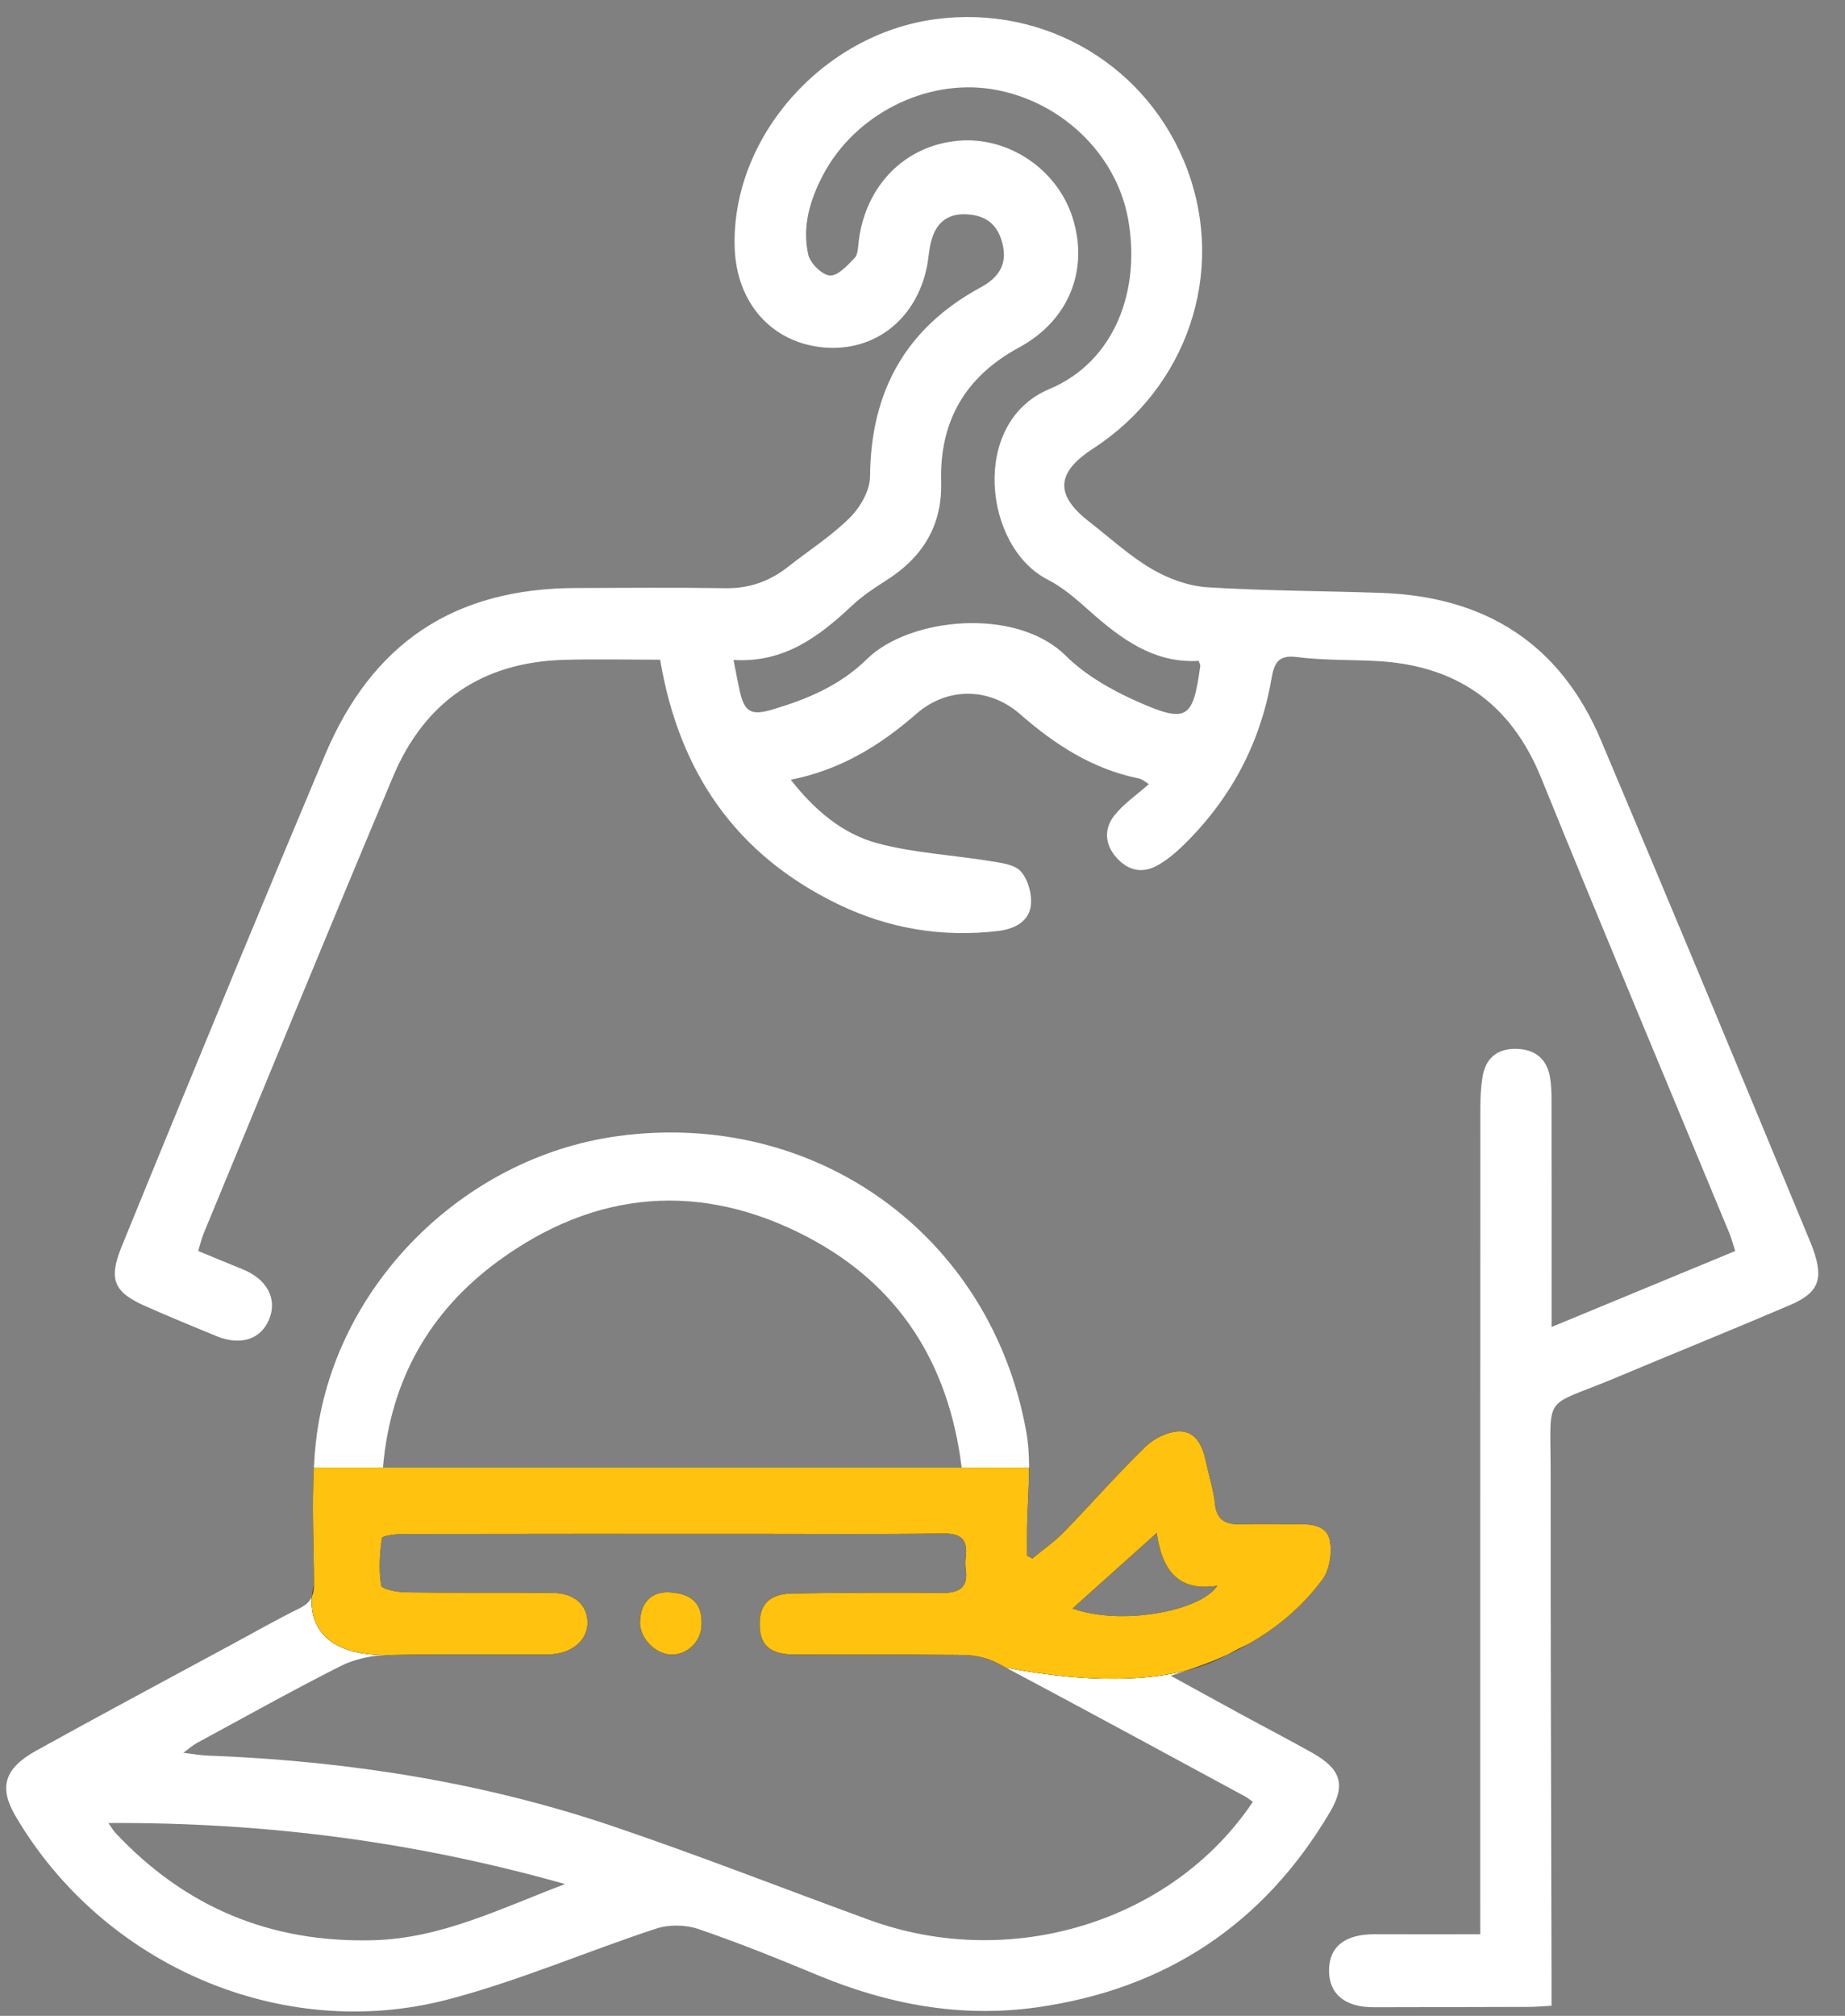 <svg width="65" height="71" viewBox="0 0 65 71" fill="none" xmlns="http://www.w3.org/2000/svg">
<rect x="0" y="0" width="65" height="71" fill="#808080" stroke="none"/>
<path d="M63.879 44.004C63.824 43.849 63.757 43.696 63.694 43.543C62.427 40.489 61.165 37.434 59.891 34.382C58.736 31.614 57.572 28.849 56.407 26.084C54.968 22.668 52.334 21.019 48.693 20.884C46.64 20.809 44.585 20.815 42.536 20.684C41.869 20.642 41.162 20.383 40.58 20.042C39.791 19.58 39.105 18.943 38.377 18.378C37.159 17.435 37.201 16.648 38.508 15.801C41.818 13.656 43.186 9.623 41.837 5.992C40.479 2.337 36.842 0.159 32.959 0.675C28.962 1.207 25.754 4.861 25.883 8.734C25.949 10.678 27.198 12.074 29.014 12.237C30.812 12.398 32.28 11.25 32.657 9.386C32.718 9.085 32.728 8.775 32.81 8.48C32.998 7.794 33.434 7.498 34.117 7.553C34.754 7.605 35.144 7.914 35.312 8.561C35.514 9.332 35.157 9.793 34.546 10.124C31.9 11.561 30.673 13.794 30.652 16.79C30.649 17.281 30.304 17.871 29.938 18.236C29.29 18.881 28.501 19.382 27.778 19.953C27.124 20.47 26.404 20.732 25.555 20.717C23.807 20.69 22.059 20.706 20.309 20.71C15.999 20.719 13.112 22.639 11.439 26.617C10.404 29.077 9.374 31.54 8.354 34.005C6.992 37.3 5.634 40.598 4.288 43.901C3.812 45.07 4.003 45.514 5.149 46.016C5.971 46.377 6.798 46.722 7.628 47.061C8.475 47.407 9.183 47.177 9.477 46.48C9.783 45.755 9.415 45.056 8.549 44.706C8.032 44.498 7.519 44.282 6.982 44.061C7.062 43.803 7.102 43.619 7.173 43.449C9.393 38.081 11.594 32.703 13.849 27.35C14.954 24.724 16.977 23.329 19.842 23.242C20.987 23.207 22.133 23.236 23.257 23.236C23.932 27.248 25.968 30.126 29.528 31.849C31.307 32.709 33.203 33.026 35.175 32.789C35.729 32.722 36.244 32.468 36.316 31.897C36.366 31.508 36.222 30.985 35.968 30.696C35.746 30.444 35.256 30.39 34.871 30.327C33.551 30.11 32.193 30.046 30.909 29.7C29.68 29.369 28.698 28.535 27.859 27.464C29.629 27.111 31.018 26.247 32.282 25.143C33.365 24.195 34.851 24.201 35.938 25.153C37.162 26.225 38.495 27.091 40.123 27.418C40.244 27.443 40.35 27.544 40.476 27.617C40.041 28.003 39.585 28.31 39.261 28.72C38.89 29.189 38.915 29.737 39.337 30.21C39.755 30.678 40.263 30.778 40.804 30.466C41.107 30.292 41.387 30.062 41.641 29.818C43.324 28.194 44.389 26.231 44.792 23.921C44.881 23.411 44.994 23.053 45.677 23.141C46.587 23.258 47.514 23.235 48.434 23.279C51.26 23.412 53.213 24.729 54.299 27.406C56.474 32.767 58.719 38.101 60.931 43.447C61.008 43.633 61.057 43.833 61.131 44.063C58.967 44.959 56.862 45.829 54.663 46.738C54.663 46.372 54.663 46.118 54.663 45.864C54.663 43.497 54.665 41.132 54.661 38.765C54.661 38.483 54.653 38.195 54.603 37.918C54.481 37.261 54.041 36.947 53.398 36.941C52.738 36.934 52.331 37.284 52.228 37.94C52.172 38.288 52.154 38.644 52.152 38.997C52.148 48.344 52.149 57.691 52.149 67.038C52.149 67.366 52.149 67.695 52.149 68.127C50.839 68.127 49.639 68.132 48.438 68.126C47.395 68.12 46.831 68.555 46.822 69.387C46.813 70.227 47.382 70.701 48.396 70.698C50.215 70.693 52.035 70.693 53.854 70.686C54.103 70.685 54.353 70.661 54.661 70.645C54.661 70.291 54.661 70.01 54.661 69.73C54.649 63.791 54.626 57.853 54.63 51.913C54.632 49.003 54.312 49.622 56.901 48.535C58.945 47.677 61.002 46.847 63.042 45.975C64.077 45.537 64.252 45.06 63.879 44.004ZM40.099 24.723C39.185 24.319 38.253 23.793 37.551 23.099C35.79 21.354 32.031 21.755 30.551 23.206C29.598 24.142 28.457 24.62 27.225 24.987C26.474 25.212 26.229 25.09 26.062 24.344C25.991 24.023 25.933 23.7 25.843 23.245C27.64 23.351 28.862 22.414 30.023 21.326C30.381 20.989 30.802 20.71 31.218 20.446C32.496 19.636 33.199 18.52 33.156 16.976C33.098 14.832 34.005 13.265 35.904 12.237C37.661 11.285 38.366 9.504 37.789 7.672C37.249 5.96 35.523 4.798 33.756 4.958C31.888 5.126 30.506 6.518 30.255 8.475C30.227 8.685 30.234 8.953 30.11 9.084C29.859 9.348 29.512 9.726 29.235 9.703C28.95 9.678 28.538 9.266 28.472 8.959C28.254 7.978 28.537 7.035 28.997 6.161C30.117 4.035 32.615 2.771 34.934 3.139C37.328 3.518 39.296 5.373 39.733 7.66C40.213 10.18 39.293 12.731 36.963 13.706C34.168 14.877 34.654 19.264 36.907 20.412C37.445 20.687 37.921 21.104 38.377 21.511C39.492 22.503 40.653 23.369 42.23 23.277C42.26 23.37 42.292 23.414 42.286 23.453C42.033 25.314 41.822 25.483 40.099 24.723Z" fill="white"/>
<path d="M17.542 44.424C20.978 41.904 24.711 41.597 28.477 43.584C31.647 45.257 33.422 47.99 33.88 51.689H36.255C36.254 51.254 36.228 50.824 36.151 50.403C34.893 43.473 28.709 39.056 21.74 40.019C16.289 40.772 11.739 45.328 11.13 50.786C11.096 51.086 11.075 51.386 11.059 51.689H13.492C13.756 48.603 15.14 46.188 17.542 44.424Z" fill="white"/>
<path d="M46.23 61.736C45.407 61.274 44.569 60.84 43.739 60.388C42.961 59.965 42.188 59.538 41.245 59.022C41.475 58.945 41.649 58.887 41.8 58.836C39.688 59.373 37.133 59.063 35.427 58.729C38.247 60.227 41.054 61.754 43.865 63.273C43.945 63.317 44.017 63.377 44.139 63.462C41.304 67.693 35.604 69.435 30.633 67.625C27.62 66.526 24.633 65.353 21.596 64.324C17.074 62.793 12.396 62.05 7.632 61.847C7.466 61.84 7.301 61.838 7.137 61.822C6.95 61.805 6.766 61.774 6.458 61.735C6.671 61.581 6.796 61.466 6.941 61.388C8.623 60.477 10.293 59.544 11.997 58.682C12.482 58.438 13.071 58.307 13.616 58.294C11.151 58.294 10.934 56.943 10.989 56.234C10.916 56.401 10.786 56.529 10.57 56.637C9.766 57.033 8.985 57.477 8.196 57.904C5.892 59.15 3.579 60.384 1.287 61.654C0.14 62.288 -0.045 62.955 0.549 63.968C3.624 69.209 9.907 71.953 15.762 70.429C18.263 69.778 20.66 68.733 23.124 67.926C23.572 67.779 24.157 67.789 24.605 67.943C26.033 68.431 27.434 68.998 28.828 69.576C31.298 70.6 33.842 71.075 36.509 70.704C41.054 70.07 44.519 67.78 46.856 63.823C47.428 62.855 47.236 62.303 46.23 61.736ZM13.158 68.337C9.535 68.436 6.525 67.18 4.061 64.55C4 64.485 3.955 64.404 3.819 64.209C9.319 64.181 14.58 64.854 19.907 66.359C17.61 67.228 15.555 68.271 13.158 68.337Z" fill="white"/>
<path d="M43.97 57.912C43.752 58.014 43.517 58.132 43.262 58.272C43.504 58.16 43.74 58.041 43.97 57.912Z" fill="black"/>
<path d="M33.534 58.277L33.523 58.289C33.539 58.289 33.556 58.289 33.572 58.289C33.548 58.282 33.534 58.277 33.534 58.277Z" fill="black"/>
<path opacity="0.5" d="M10.988 56.237C11.039 56.118 11.062 55.98 11.062 55.812C11.062 55.811 11.007 55.984 10.988 56.237Z" fill="black"/>
<path opacity="0.5" d="M41.799 58.838C42.317 58.705 42.81 58.524 43.255 58.277C43.258 58.275 43.26 58.274 43.263 58.273C42.896 58.442 42.517 58.593 42.125 58.727C42.022 58.762 41.918 58.797 41.799 58.838Z" fill="black"/>
<path d="M13.616 58.295C15.505 58.249 17.395 58.285 19.286 58.274C20.145 58.268 20.728 57.767 20.698 57.106C20.67 56.505 20.216 56.11 19.466 56.103C17.741 56.087 16.016 56.107 14.292 56.083C13.989 56.078 13.448 55.969 13.429 55.844C13.343 55.298 13.375 54.723 13.458 54.174C13.471 54.087 13.963 54.03 14.233 54.03C18.296 54.021 22.36 54.024 26.424 54.024C28.692 54.024 30.961 54.043 33.228 54.012C33.859 54.004 34.1 54.224 34.023 54.835C34.006 54.974 34.005 55.121 34.023 55.26C34.121 55.945 33.774 56.109 33.16 56.103C31.412 56.087 29.664 56.097 27.916 56.123C27.134 56.135 26.774 56.489 26.762 57.164C26.749 57.929 27.103 58.269 27.981 58.275C29.829 58.285 31.677 58.268 33.524 58.288L33.535 58.277C33.535 58.277 33.548 58.281 33.572 58.288C33.693 58.29 33.813 58.29 33.934 58.291C34.337 58.297 34.782 58.388 35.135 58.576C35.232 58.627 35.328 58.679 35.424 58.73C37.128 59.064 39.685 59.373 41.797 58.837C41.916 58.798 42.019 58.763 42.123 58.727C42.515 58.593 42.894 58.442 43.261 58.272C43.516 58.131 43.751 58.014 43.969 57.912C44.983 57.342 45.875 56.599 46.595 55.627C46.847 55.285 46.932 54.695 46.853 54.264C46.755 53.718 46.19 53.677 45.697 53.68C45.035 53.684 44.374 53.664 43.712 53.684C43.187 53.7 42.865 53.553 42.804 52.959C42.753 52.469 42.594 51.991 42.492 51.506C42.379 50.964 42.158 50.416 41.562 50.415C41.157 50.414 40.663 50.655 40.362 50.947C39.363 51.917 38.444 52.971 37.471 53.97C37.138 54.312 36.739 54.586 36.371 54.891C36.309 54.858 36.246 54.823 36.184 54.79C36.184 54.541 36.184 54.291 36.184 54.043C36.182 53.263 36.256 52.469 36.252 51.689H33.877C28.32 51.689 22.865 51.689 17.358 51.689C16.071 51.689 14.783 51.689 13.49 51.689H11.057C10.983 53.056 11.058 54.44 11.061 55.812C11.061 55.981 11.039 56.119 10.987 56.237C10.934 56.946 11.151 58.295 13.616 58.295ZM40.751 53.995C40.943 55.343 41.54 56.068 42.887 55.853C42.255 56.785 39.419 57.252 37.788 56.652C38.797 55.749 39.708 54.931 40.751 53.995Z" fill="black"/>
<path d="M13.616 58.295C15.505 58.249 17.395 58.285 19.286 58.274C20.145 58.268 20.728 57.767 20.698 57.106C20.67 56.505 20.216 56.11 19.466 56.103C17.741 56.087 16.016 56.107 14.292 56.083C13.989 56.078 13.448 55.969 13.429 55.844C13.343 55.298 13.375 54.723 13.458 54.174C13.471 54.087 13.963 54.03 14.233 54.03C18.296 54.021 22.36 54.024 26.424 54.024C28.692 54.024 30.961 54.043 33.228 54.012C33.859 54.004 34.1 54.224 34.023 54.835C34.006 54.974 34.005 55.121 34.023 55.26C34.121 55.945 33.774 56.109 33.16 56.103C31.412 56.087 29.664 56.097 27.916 56.123C27.134 56.135 26.774 56.489 26.762 57.164C26.749 57.929 27.103 58.269 27.981 58.275C29.829 58.285 31.677 58.268 33.524 58.288L33.535 58.277C33.535 58.277 33.548 58.281 33.572 58.288C33.693 58.29 33.813 58.29 33.934 58.291C34.337 58.297 34.782 58.388 35.135 58.576C35.232 58.627 35.328 58.679 35.424 58.73C37.128 59.064 39.685 59.373 41.797 58.837C41.916 58.798 42.019 58.763 42.123 58.727C42.515 58.593 42.894 58.442 43.261 58.272C43.516 58.131 43.751 58.014 43.969 57.912C44.983 57.342 45.875 56.599 46.595 55.627C46.847 55.285 46.932 54.695 46.853 54.264C46.755 53.718 46.19 53.677 45.697 53.68C45.035 53.684 44.374 53.664 43.712 53.684C43.187 53.7 42.865 53.553 42.804 52.959C42.753 52.469 42.594 51.991 42.492 51.506C42.379 50.964 42.158 50.416 41.562 50.415C41.157 50.414 40.663 50.655 40.362 50.947C39.363 51.917 38.444 52.971 37.471 53.97C37.138 54.312 36.739 54.586 36.371 54.891C36.309 54.858 36.246 54.823 36.184 54.79C36.184 54.541 36.184 54.291 36.184 54.043C36.182 53.263 36.256 52.469 36.252 51.689H33.877C28.32 51.689 22.865 51.689 17.358 51.689C16.071 51.689 14.783 51.689 13.49 51.689H11.057C10.983 53.056 11.058 54.44 11.061 55.812C11.061 55.981 11.039 56.119 10.987 56.237C10.934 56.946 11.151 58.295 13.616 58.295ZM40.751 53.995C40.943 55.343 41.54 56.068 42.887 55.853C42.255 56.785 39.419 57.252 37.788 56.652C38.797 55.749 39.708 54.931 40.751 53.995Z" fill="#FFC20E"/>
<path d="M23.654 58.277C24.204 58.287 24.679 57.837 24.715 57.272C24.764 56.512 24.397 56.125 23.585 56.083C22.954 56.05 22.573 56.432 22.547 57.12C22.527 57.686 23.083 58.267 23.654 58.277Z" fill="black"/>
<path d="M23.654 58.277C24.204 58.287 24.679 57.837 24.715 57.272C24.764 56.512 24.397 56.125 23.585 56.083C22.954 56.05 22.573 56.432 22.547 57.12C22.527 57.686 23.083 58.267 23.654 58.277Z" fill="#FFC20E"/>
</svg>
